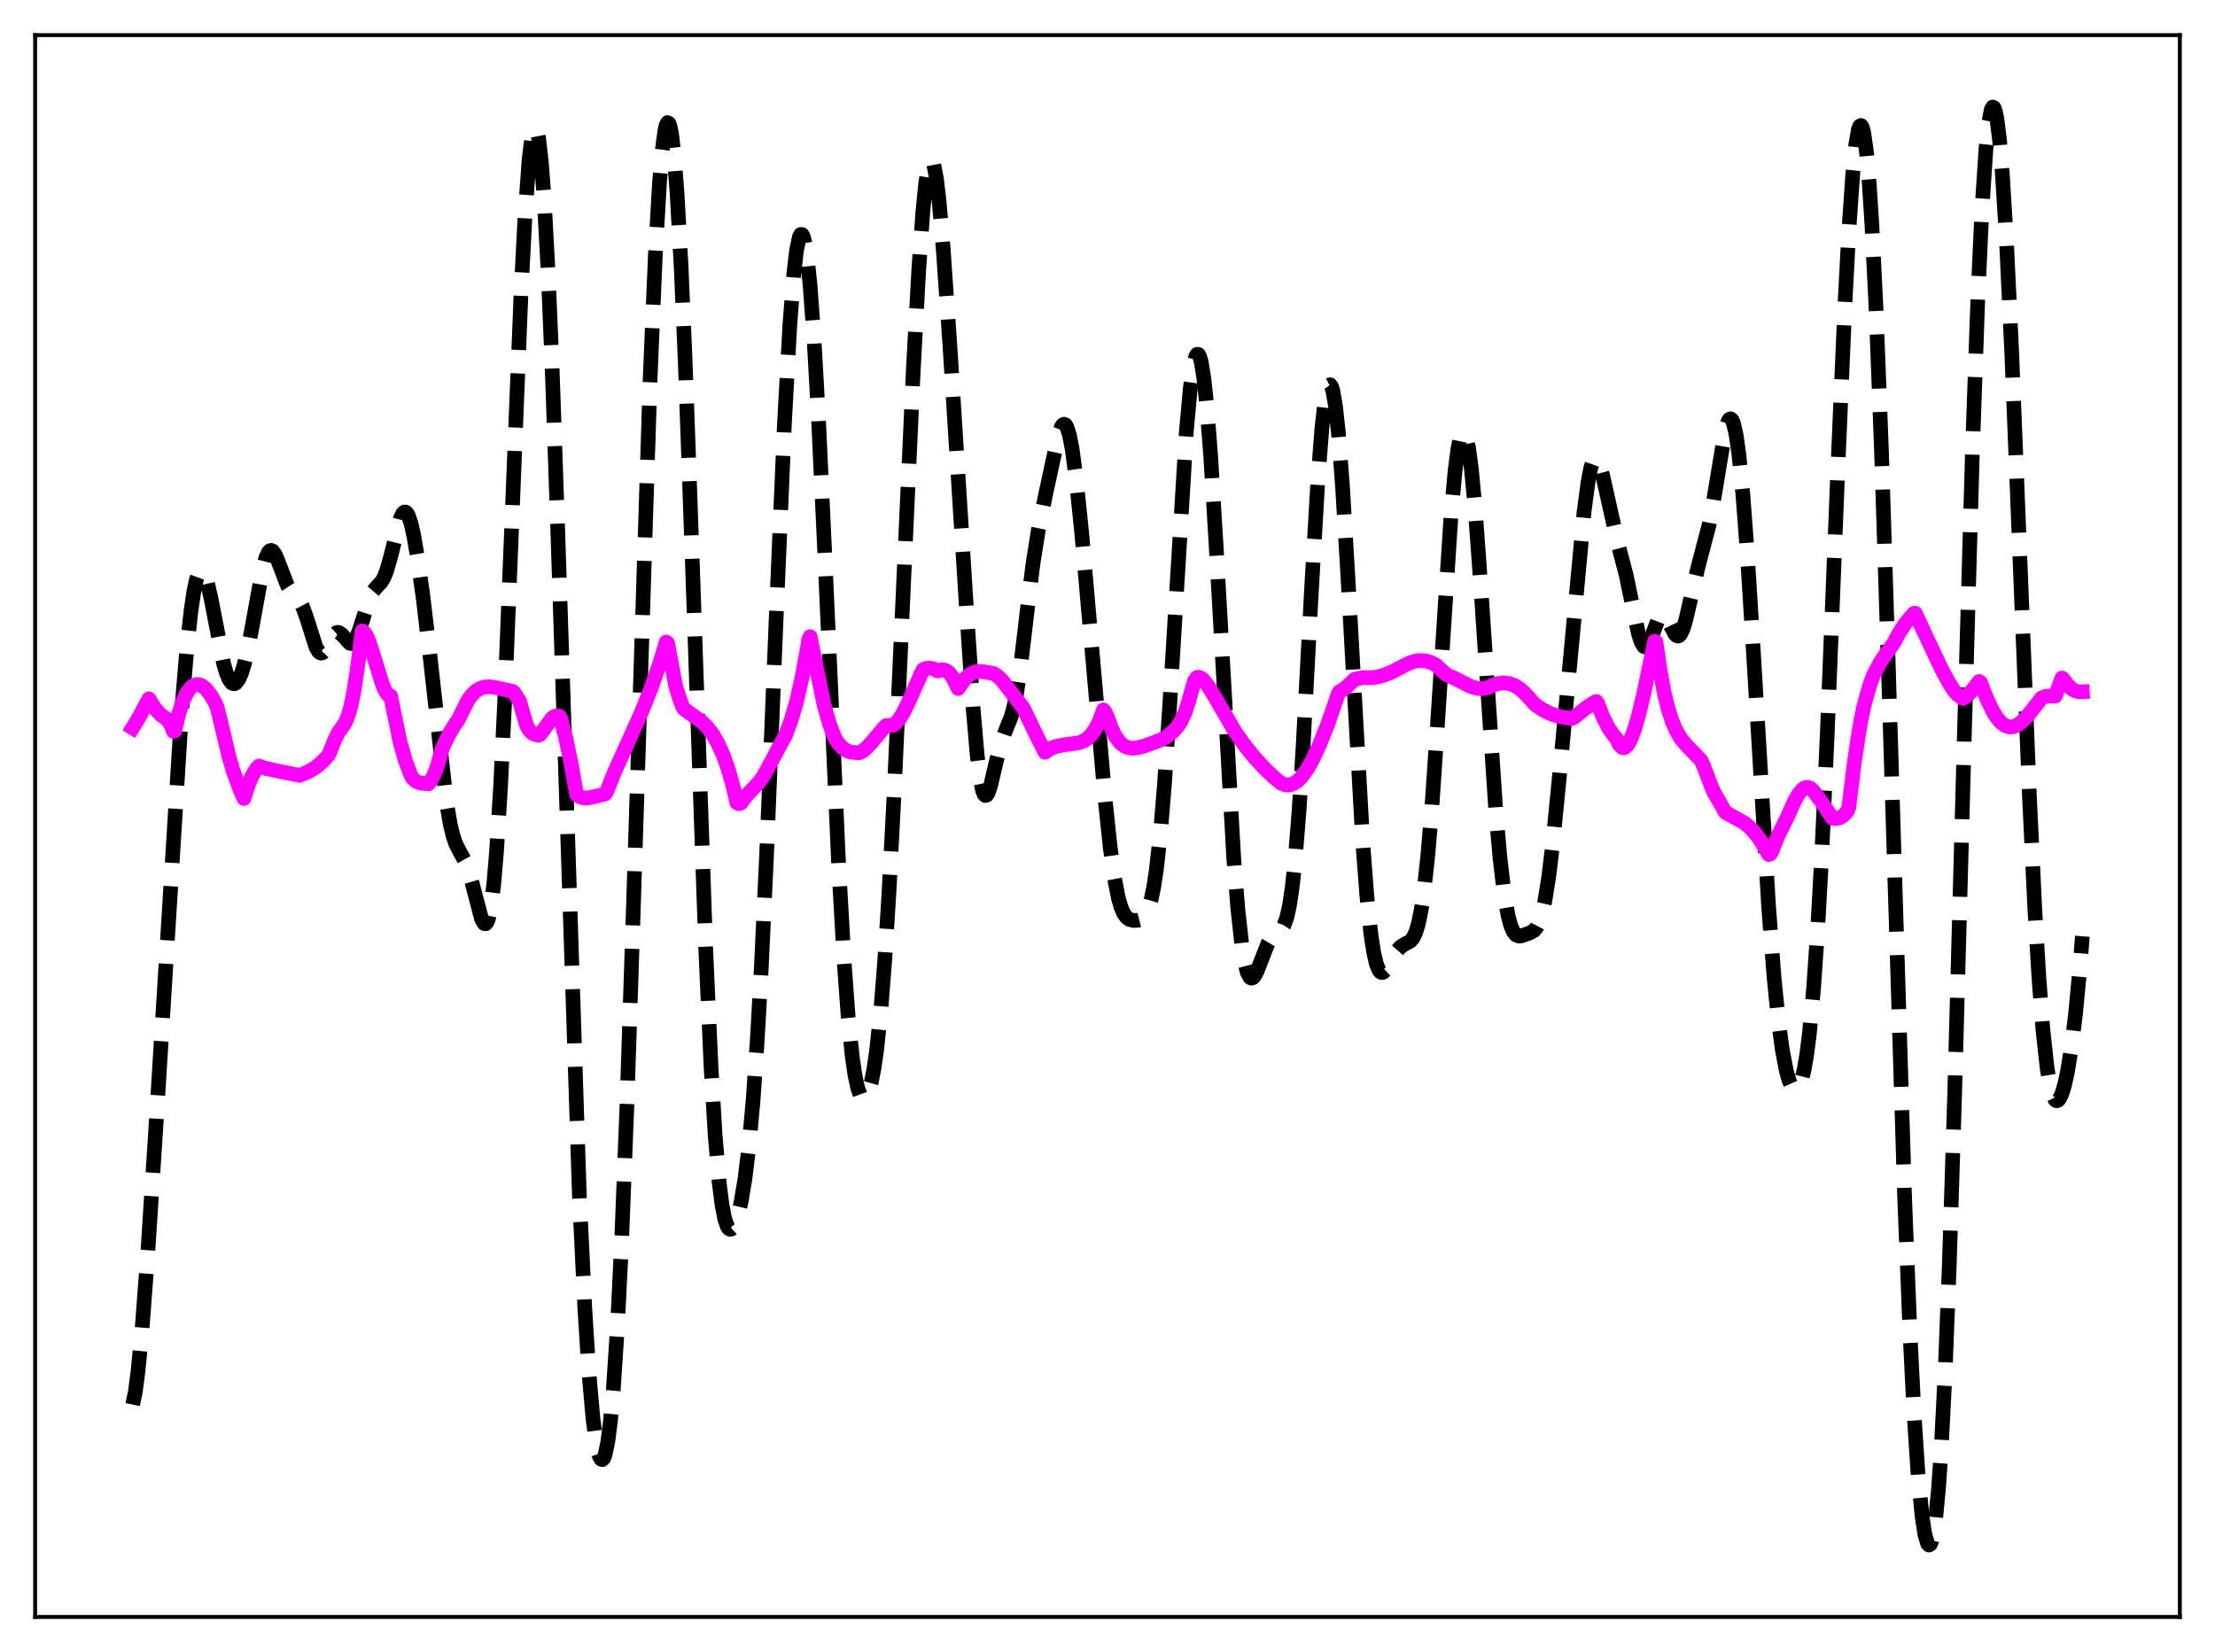 <?xml version="1.0" encoding="utf-8" standalone="no"?>
<!DOCTYPE svg PUBLIC "-//W3C//DTD SVG 1.1//EN"
  "http://www.w3.org/Graphics/SVG/1.1/DTD/svg11.dtd">
<svg xmlns:xlink="http://www.w3.org/1999/xlink" width="453.6pt" height="338.4pt" viewBox="0 0 453.6 338.4" xmlns="http://www.w3.org/2000/svg" version="1.1">
 <defs>
  <style type="text/css">*{stroke-linejoin: round; stroke-linecap: butt}</style>
 </defs>
 <g id="figure_1">
  <g id="patch_1">
   <path d="M 0 338.4 
L 453.6 338.4 
L 453.6 0 
L 0 0 
z
" style="fill: #ffffff"/>
  </g>
  <g id="axes_1">
   <g id="patch_2">
    <path d="M 7.2 331.2 
L 446.4 331.2 
L 446.4 7.2 
L 7.2 7.2 
z
" style="fill: #ffffff"/>
   </g>
   <g id="matplotlib.axis_1"/>
   <g id="matplotlib.axis_2"/>
   <g id="line2d_1">
    <path d="M 27.164 287.71 
L 27.72 285.044 
L 28.276 280.776 
L 29.11 272.018 
L 30.222 257.283 
L 31.89 231.399 
L 37.173 145.866 
L 38.285 132.655 
L 39.12 125.071 
L 39.676 121.309 
L 40.232 118.671 
L 40.788 117.191 
L 41.066 116.882 
L 41.344 116.851 
L 41.622 117.087 
L 41.9 117.574 
L 42.456 119.22 
L 43.29 122.978 
L 45.793 135.921 
L 46.349 137.839 
L 46.905 139.172 
L 47.461 139.904 
L 47.739 140.048 
L 48.017 140.048 
L 48.295 139.906 
L 48.851 139.216 
L 49.407 138.001 
L 49.963 136.281 
L 50.797 132.818 
L 51.91 126.887 
L 53.578 117.587 
L 54.412 114.331 
L 54.968 113.11 
L 55.246 112.816 
L 55.524 112.731 
L 55.802 112.845 
L 56.358 113.597 
L 56.914 114.873 
L 58.861 119.942 
L 59.695 121.224 
L 61.363 123.112 
L 61.919 124.161 
L 62.753 126.423 
L 64.7 132.539 
L 65.256 133.489 
L 65.534 133.721 
L 65.812 133.787 
L 66.09 133.692 
L 66.646 133.09 
L 67.48 131.57 
L 68.314 130.13 
L 68.87 129.607 
L 69.148 129.525 
L 69.426 129.565 
L 69.983 129.964 
L 71.651 131.77 
L 71.929 131.821 
L 72.207 131.731 
L 72.485 131.489 
L 73.041 130.544 
L 73.597 129.066 
L 75.822 122.147 
L 76.378 121.117 
L 77.212 120.144 
L 78.046 119.269 
L 78.602 118.359 
L 79.158 116.998 
L 79.992 114.062 
L 81.939 106.313 
L 82.495 105.15 
L 82.773 104.895 
L 83.051 104.877 
L 83.329 105.102 
L 83.607 105.569 
L 84.163 107.192 
L 84.719 109.635 
L 85.553 114.507 
L 86.665 122.561 
L 88.056 134.364 
L 91.392 164.101 
L 92.226 168.954 
L 92.782 171.235 
L 93.338 172.858 
L 94.172 174.5 
L 95.285 176.526 
L 95.841 177.947 
L 96.675 180.817 
L 98.621 188.268 
L 99.177 189.195 
L 99.455 189.227 
L 99.733 188.913 
L 100.011 188.216 
L 100.568 185.54 
L 101.124 180.996 
L 101.68 174.483 
L 102.514 161.06 
L 103.348 143.716 
L 104.738 108.982 
L 106.685 60.311 
L 107.519 44.101 
L 108.353 32.656 
L 108.909 28.102 
L 109.187 26.807 
L 109.465 26.181 
L 109.743 26.227 
L 110.021 26.946 
L 110.299 28.334 
L 110.855 33.079 
L 111.411 40.36 
L 112.245 55.681 
L 113.08 75.634 
L 114.192 107.816 
L 118.64 244.612 
L 119.753 267.927 
L 120.587 281.021 
L 121.421 290.451 
L 121.977 294.786 
L 122.533 297.602 
L 122.811 298.443 
L 123.089 298.904 
L 123.367 298.98 
L 123.645 298.663 
L 123.923 297.946 
L 124.479 295.274 
L 125.036 290.882 
L 125.592 284.697 
L 126.426 271.961 
L 127.26 255.106 
L 128.372 226.771 
L 129.762 184.215 
L 133.099 78.504 
L 134.211 52.078 
L 135.045 37.63 
L 135.601 30.928 
L 136.157 26.729 
L 136.435 25.594 
L 136.713 25.111 
L 136.991 25.28 
L 137.269 26.102 
L 137.548 27.569 
L 138.104 32.408 
L 138.66 39.688 
L 139.494 54.808 
L 140.328 74.247 
L 141.718 113.3 
L 144.499 193.89 
L 145.611 218.575 
L 146.445 232.451 
L 147.279 242.236 
L 147.835 246.648 
L 148.391 249.573 
L 148.947 251.222 
L 149.225 251.635 
L 149.503 251.806 
L 149.782 251.757 
L 150.06 251.507 
L 150.616 250.463 
L 151.172 248.749 
L 151.728 246.373 
L 152.562 241.446 
L 153.396 234.557 
L 154.23 225.276 
L 155.064 213.256 
L 155.899 198.382 
L 157.011 174.515 
L 158.957 126.296 
L 160.625 87.094 
L 161.737 66.727 
L 162.572 55.953 
L 163.128 51.226 
L 163.684 48.572 
L 163.962 48.035 
L 164.24 48.025 
L 164.518 48.538 
L 164.796 49.568 
L 165.352 53.139 
L 165.908 58.633 
L 166.742 70.144 
L 167.576 84.99 
L 168.967 114.871 
L 171.747 177.276 
L 172.859 196.918 
L 173.693 208.22 
L 174.528 216.412 
L 175.084 220.229 
L 175.64 222.852 
L 176.196 224.406 
L 176.474 224.821 
L 176.752 225.01 
L 177.03 224.983 
L 177.308 224.748 
L 177.864 223.656 
L 178.42 221.719 
L 178.976 218.87 
L 179.532 215.012 
L 180.366 207.111 
L 181.201 196.465 
L 182.035 183.085 
L 183.147 161.604 
L 185.093 118.321 
L 187.04 75.62 
L 188.152 55.154 
L 188.986 43.362 
L 189.542 37.74 
L 190.098 34.182 
L 190.376 33.222 
L 190.654 32.817 
L 190.932 32.965 
L 191.21 33.653 
L 191.766 36.56 
L 192.322 41.28 
L 193.157 50.994 
L 194.547 71.12 
L 197.883 124.128 
L 199.274 144.999 
L 200.108 154.653 
L 200.664 159.168 
L 201.22 161.928 
L 201.498 162.649 
L 201.776 162.954 
L 202.054 162.877 
L 202.332 162.464 
L 202.888 160.838 
L 204 156.063 
L 204.834 152.737 
L 205.669 150.297 
L 207.059 146.85 
L 207.615 144.832 
L 208.171 142.082 
L 209.005 136.489 
L 210.395 124.712 
L 211.508 115.694 
L 212.62 108.641 
L 214.01 101.82 
L 216.79 88.975 
L 217.346 87.465 
L 217.625 87.046 
L 217.903 86.888 
L 218.181 87.01 
L 218.459 87.426 
L 219.015 89.159 
L 219.571 92.056 
L 220.405 98.299 
L 221.517 109.153 
L 223.463 131.28 
L 226.244 163.147 
L 227.356 173.609 
L 228.19 179.657 
L 229.024 183.94 
L 229.58 185.856 
L 230.137 187.133 
L 230.693 187.904 
L 231.249 188.316 
L 232.083 188.543 
L 232.917 188.523 
L 233.473 188.38 
L 234.029 188.046 
L 234.585 187.389 
L 235.141 186.244 
L 235.697 184.427 
L 236.254 181.765 
L 236.81 178.108 
L 237.644 170.555 
L 238.478 160.471 
L 239.59 143.616 
L 242.927 88.621 
L 243.761 79.445 
L 244.317 75.33 
L 244.873 73.017 
L 245.151 72.57 
L 245.429 72.606 
L 245.707 73.125 
L 245.985 74.124 
L 246.541 77.53 
L 247.097 82.712 
L 247.931 93.407 
L 249.044 111.784 
L 252.658 175.856 
L 253.492 186.198 
L 254.326 193.7 
L 254.883 197.078 
L 255.439 199.217 
L 255.995 200.231 
L 256.273 200.368 
L 256.551 200.29 
L 256.829 200.025 
L 257.385 199.049 
L 258.219 196.914 
L 259.609 193.336 
L 260.443 191.939 
L 261 191.376 
L 262.39 190.363 
L 262.946 189.52 
L 263.502 187.999 
L 264.058 185.514 
L 264.614 181.818 
L 265.17 176.744 
L 266.004 166.443 
L 266.838 153.225 
L 268.507 122.042 
L 269.897 98.043 
L 270.731 87.416 
L 271.287 82.536 
L 271.843 79.638 
L 272.121 78.962 
L 272.399 78.809 
L 272.677 79.177 
L 272.955 80.06 
L 273.512 83.327 
L 274.068 88.471 
L 274.902 99.255 
L 276.014 117.88 
L 279.072 172.594 
L 279.907 183.436 
L 280.741 191.364 
L 281.297 195.01 
L 281.853 197.433 
L 282.409 198.772 
L 282.687 199.092 
L 282.965 199.213 
L 283.243 199.161 
L 283.799 198.651 
L 284.633 197.272 
L 286.024 194.837 
L 286.858 193.896 
L 287.692 193.384 
L 288.804 192.787 
L 289.36 192.145 
L 289.916 191.003 
L 290.472 189.158 
L 291.028 186.43 
L 291.585 182.686 
L 292.419 175.016 
L 293.253 164.946 
L 294.365 148.541 
L 297.145 105.585 
L 297.98 96.408 
L 298.536 92.085 
L 299.092 89.4 
L 299.37 88.706 
L 299.648 88.455 
L 299.926 88.648 
L 300.204 89.281 
L 300.76 91.838 
L 301.316 96.013 
L 302.15 104.91 
L 303.262 120.377 
L 306.321 166.138 
L 307.155 175.529 
L 307.989 182.676 
L 308.823 187.533 
L 309.379 189.601 
L 309.935 190.879 
L 310.492 191.53 
L 311.048 191.74 
L 311.604 191.686 
L 313.272 191.102 
L 314.106 190.624 
L 314.662 189.998 
L 315.218 188.922 
L 315.774 187.224 
L 316.331 184.773 
L 317.165 179.566 
L 317.999 172.653 
L 319.389 158.566 
L 324.394 104.825 
L 325.228 98.586 
L 325.784 95.771 
L 326.34 94.204 
L 326.618 93.901 
L 326.896 93.907 
L 327.174 94.206 
L 327.73 95.572 
L 328.286 97.727 
L 331.345 111.418 
L 333.013 117.78 
L 334.125 123.143 
L 335.516 129.736 
L 336.072 131.496 
L 336.628 132.413 
L 336.906 132.529 
L 337.184 132.421 
L 337.462 132.107 
L 338.018 130.972 
L 339.686 126.577 
L 340.242 125.902 
L 340.52 125.828 
L 340.798 125.933 
L 341.355 126.613 
L 342.189 128.34 
L 343.023 129.896 
L 343.301 130.179 
L 343.579 130.29 
L 343.857 130.21 
L 344.135 129.927 
L 344.691 128.764 
L 345.247 126.907 
L 346.359 122.027 
L 347.75 116.087 
L 349.974 107.6 
L 350.808 103.19 
L 353.311 88.118 
L 353.867 86.325 
L 354.145 85.884 
L 354.423 85.784 
L 354.701 86.046 
L 354.979 86.681 
L 355.535 89.095 
L 356.091 93.005 
L 356.925 101.447 
L 357.759 112.482 
L 359.149 134.799 
L 362.208 186.037 
L 363.32 200.412 
L 364.154 208.767 
L 364.988 215.034 
L 365.823 219.389 
L 366.379 221.34 
L 366.935 222.591 
L 367.491 223.162 
L 367.769 223.189 
L 368.047 223.036 
L 368.325 222.696 
L 368.881 221.408 
L 369.437 219.217 
L 369.993 215.995 
L 370.549 211.613 
L 371.383 202.621 
L 372.218 190.532 
L 373.052 175.378 
L 374.164 151.056 
L 376.388 95.369 
L 377.778 63.073 
L 378.613 47.254 
L 379.447 35.287 
L 380.003 29.83 
L 380.559 26.594 
L 380.837 25.847 
L 381.115 25.697 
L 381.393 26.148 
L 381.671 27.206 
L 382.227 31.135 
L 382.783 37.448 
L 383.339 46.055 
L 384.174 62.964 
L 385.286 91.946 
L 386.676 135.62 
L 390.012 244.574 
L 391.125 272.81 
L 391.959 289.475 
L 392.793 302.082 
L 393.627 310.707 
L 394.183 314.304 
L 394.739 316.186 
L 395.017 316.473 
L 395.295 316.311 
L 395.573 315.688 
L 395.851 314.589 
L 396.407 310.893 
L 396.964 305.083 
L 397.52 297.034 
L 398.354 280.616 
L 399.188 259.1 
L 400.3 223.615 
L 402.246 151.492 
L 403.915 92.764 
L 405.027 61.197 
L 405.861 43.123 
L 406.695 30.457 
L 407.251 25.15 
L 407.807 22.374 
L 408.085 21.927 
L 408.363 22.097 
L 408.641 22.874 
L 408.92 24.244 
L 409.476 28.699 
L 410.032 35.308 
L 410.866 48.827 
L 411.978 72.292 
L 413.646 114.288 
L 415.593 163.045 
L 416.705 186.268 
L 417.539 200.288 
L 418.373 211.092 
L 419.207 218.687 
L 419.763 222.074 
L 420.319 224.24 
L 420.875 225.309 
L 421.154 225.472 
L 421.432 225.408 
L 421.71 225.131 
L 422.266 223.989 
L 422.822 222.121 
L 423.378 219.569 
L 424.212 214.441 
L 425.046 207.606 
L 425.88 198.819 
L 426.436 191.777 
L 426.436 191.777 
" clip-path="url(#p798fd06720)" style="fill: none; stroke-dasharray: 11.1,4.8; stroke-dashoffset: 0; stroke: #000000; stroke-width: 3"/>
   </g>
   <g id="line2d_2">
    <path d="M 27.164 149.101 
L 28.276 147.285 
L 30.5 143.142 
L 31.056 144.072 
L 31.89 145.317 
L 33.003 146.485 
L 33.559 146.887 
L 34.115 147.245 
L 34.671 147.887 
L 35.227 148.999 
L 35.505 149.814 
L 35.783 149.725 
L 36.617 146.191 
L 37.451 143.627 
L 38.285 141.876 
L 39.12 140.795 
L 39.676 140.392 
L 40.232 140.217 
L 40.788 140.243 
L 41.344 140.467 
L 42.178 141.129 
L 43.012 142.164 
L 43.846 143.556 
L 44.402 144.674 
L 44.959 146.85 
L 46.905 155.042 
L 47.739 157.871 
L 49.129 161.705 
L 49.963 163.565 
L 50.797 160.891 
L 51.632 158.918 
L 52.466 157.54 
L 53.022 156.904 
L 54.412 157.401 
L 57.193 157.988 
L 61.363 158.827 
L 63.309 157.998 
L 64.7 157.144 
L 66.09 155.968 
L 67.202 154.769 
L 67.48 154.282 
L 68.592 151.445 
L 69.426 149.828 
L 70.261 148.719 
L 70.817 147.804 
L 71.373 146.344 
L 71.929 144.305 
L 72.485 141.561 
L 73.319 135.9 
L 74.153 129.237 
L 74.431 129.35 
L 74.987 130.086 
L 75.543 131.355 
L 76.378 133.899 
L 78.324 140.204 
L 78.88 141.479 
L 79.436 142.301 
L 79.714 142.507 
L 79.992 142.561 
L 81.939 152.033 
L 83.051 155.927 
L 84.163 158.811 
L 84.441 159.366 
L 85.275 160.071 
L 86.109 160.402 
L 87.499 160.527 
L 87.777 160.529 
L 88.334 159.74 
L 88.89 158.671 
L 89.446 157.258 
L 90.28 154.399 
L 90.558 153.317 
L 91.948 150.415 
L 93.06 148.572 
L 93.894 147.326 
L 95.841 143.422 
L 96.675 142.303 
L 97.509 141.512 
L 98.343 141.002 
L 99.177 140.734 
L 100.289 140.66 
L 101.68 140.867 
L 105.016 141.628 
L 105.294 141.869 
L 106.406 143.653 
L 107.797 148.493 
L 108.353 149.511 
L 108.909 150.108 
L 109.465 150.422 
L 110.299 150.603 
L 110.577 150.495 
L 113.08 147.065 
L 113.636 146.706 
L 114.192 146.604 
L 114.47 146.666 
L 114.748 146.963 
L 115.86 151.146 
L 116.972 156.483 
L 118.084 162.791 
L 118.919 163.299 
L 119.753 163.479 
L 120.587 163.429 
L 122.533 162.979 
L 123.923 162.64 
L 124.201 162.242 
L 125.87 158.074 
L 128.372 152.556 
L 131.431 145.759 
L 133.377 140.865 
L 135.045 136.059 
L 136.435 131.507 
L 136.713 131.728 
L 138.382 140.605 
L 139.216 143.234 
L 139.772 144.723 
L 140.05 145.193 
L 141.44 146.203 
L 143.665 147.795 
L 144.777 148.885 
L 145.889 150.325 
L 147.001 152.224 
L 148.113 154.693 
L 149.225 157.865 
L 150.338 161.903 
L 150.894 164.403 
L 151.172 164.598 
L 151.45 164.626 
L 151.728 164.488 
L 152.84 162.988 
L 154.508 161.243 
L 155.62 160.014 
L 156.455 158.791 
L 160.903 150.501 
L 162.015 147.502 
L 163.128 143.671 
L 164.24 138.803 
L 165.352 132.72 
L 165.63 130.997 
L 165.908 130.418 
L 168.689 144.095 
L 169.801 148.095 
L 170.913 151.083 
L 171.747 152.363 
L 172.581 153.242 
L 173.415 153.784 
L 174.249 154.049 
L 175.918 154.213 
L 176.474 153.976 
L 177.308 153.351 
L 178.42 152.157 
L 181.201 148.859 
L 181.479 148.61 
L 182.869 148.565 
L 183.425 148.165 
L 184.259 147.171 
L 185.093 145.79 
L 186.205 143.485 
L 188.986 137.206 
L 189.542 136.931 
L 190.376 136.824 
L 191.21 137.003 
L 192.044 137.447 
L 192.879 137.201 
L 193.435 137.252 
L 193.991 137.511 
L 194.547 138.011 
L 195.103 138.784 
L 195.659 139.862 
L 196.215 141.038 
L 196.771 140.245 
L 197.605 139.065 
L 198.439 138.256 
L 199.274 137.769 
L 200.108 137.547 
L 201.22 137.559 
L 203.444 137.939 
L 204.278 138.469 
L 205.112 139.272 
L 206.503 141.018 
L 209.005 144.324 
L 209.561 145.031 
L 212.62 151.377 
L 214.01 154.097 
L 215.122 153.343 
L 216.234 152.892 
L 217.625 152.607 
L 220.961 152.144 
L 221.795 151.828 
L 222.629 151.321 
L 223.463 150.532 
L 224.298 149.371 
L 225.132 147.712 
L 225.966 145.413 
L 226.244 145.742 
L 226.8 146.872 
L 227.634 149.227 
L 228.468 150.908 
L 229.302 152.044 
L 230.137 152.753 
L 230.971 153.133 
L 231.805 153.266 
L 232.917 153.179 
L 234.307 152.819 
L 237.088 151.802 
L 238.756 151.034 
L 240.146 149.921 
L 240.98 149.035 
L 241.814 147.809 
L 242.649 146.035 
L 243.483 143.472 
L 244.595 139.506 
L 245.151 138.761 
L 245.429 138.698 
L 245.985 138.925 
L 246.541 139.407 
L 247.375 140.465 
L 248.766 142.739 
L 252.936 149.896 
L 254.883 152.672 
L 256.829 155.082 
L 259.053 157.494 
L 261 159.329 
L 262.39 160.452 
L 263.224 160.779 
L 264.058 160.797 
L 264.892 160.52 
L 265.726 159.96 
L 266.56 159.125 
L 267.673 157.595 
L 268.785 155.625 
L 270.175 152.678 
L 271.843 148.492 
L 273.512 143.681 
L 274.068 142.057 
L 274.346 141.646 
L 275.18 141.2 
L 276.014 140.487 
L 277.404 139.139 
L 278.516 138.936 
L 279.072 138.794 
L 280.741 138.831 
L 282.131 138.651 
L 283.521 138.272 
L 285.189 137.587 
L 287.414 136.396 
L 288.804 135.732 
L 289.916 135.398 
L 291.028 135.283 
L 292.141 135.413 
L 293.253 135.794 
L 294.087 136.24 
L 294.643 136.757 
L 296.033 138.068 
L 296.589 138.375 
L 297.701 138.848 
L 301.316 140.674 
L 302.706 141.03 
L 303.818 141.054 
L 304.653 140.872 
L 305.765 140.329 
L 306.877 139.969 
L 307.989 139.87 
L 309.101 140.019 
L 310.214 140.429 
L 311.326 141.143 
L 312.438 142.192 
L 314.384 144.336 
L 316.052 145.451 
L 317.721 146.265 
L 319.389 146.79 
L 321.335 147.117 
L 321.891 147.177 
L 322.448 146.891 
L 324.672 145.084 
L 326.618 143.782 
L 326.896 143.671 
L 327.174 144.058 
L 328.286 146.909 
L 329.399 149.1 
L 330.511 150.705 
L 331.067 151.318 
L 331.623 152.534 
L 332.179 153.117 
L 332.457 153.192 
L 332.735 153.131 
L 333.291 152.636 
L 333.847 151.685 
L 334.681 149.533 
L 335.516 146.671 
L 336.628 142.05 
L 338.574 132.729 
L 338.852 131.346 
L 339.13 131.507 
L 339.964 137.366 
L 340.798 141.861 
L 341.633 145.285 
L 342.467 147.836 
L 343.301 149.736 
L 344.135 151.155 
L 345.247 152.546 
L 348.306 155.692 
L 348.862 156.879 
L 350.53 161.235 
L 351.086 162.493 
L 352.198 164.371 
L 353.311 166.388 
L 357.203 168.545 
L 358.315 169.471 
L 359.428 170.662 
L 360.54 172.17 
L 361.93 174.549 
L 362.208 175.045 
L 362.486 174.963 
L 362.764 174.553 
L 364.154 171.128 
L 365.544 168.334 
L 366.101 167.189 
L 367.491 164.093 
L 368.325 162.645 
L 369.159 161.665 
L 369.715 161.329 
L 370.271 161.272 
L 370.827 161.513 
L 371.383 162.057 
L 373.052 164.288 
L 375.276 167.635 
L 376.11 167.65 
L 376.944 167.416 
L 377.5 167.053 
L 378.057 166.477 
L 378.335 166.095 
L 378.613 165.424 
L 379.725 156.233 
L 380.837 148.926 
L 381.671 144.735 
L 382.505 141.713 
L 383.061 139.878 
L 383.617 138.389 
L 385.008 135.748 
L 386.398 133.667 
L 387.788 131.753 
L 388.9 129.67 
L 390.291 127.592 
L 391.681 125.922 
L 391.959 125.622 
L 392.237 125.607 
L 394.183 129.815 
L 397.52 136.876 
L 399.188 139.978 
L 400.3 141.68 
L 400.856 142.253 
L 401.968 143.094 
L 403.081 142.251 
L 403.915 141.369 
L 405.305 139.579 
L 405.583 139.802 
L 406.973 143.346 
L 408.085 145.64 
L 408.92 146.981 
L 409.754 147.977 
L 410.588 148.612 
L 411.422 148.904 
L 412.256 148.869 
L 413.09 148.538 
L 413.924 147.95 
L 415.037 146.842 
L 416.427 145.115 
L 418.095 142.963 
L 418.929 142.631 
L 419.763 142.557 
L 420.875 142.598 
L 421.432 141.135 
L 422.266 138.868 
L 422.544 139.123 
L 423.378 140.256 
L 424.212 141.061 
L 425.046 141.554 
L 425.88 141.744 
L 426.436 141.712 
L 426.436 141.712 
" clip-path="url(#p798fd06720)" style="fill: none; stroke: #ff00ff; stroke-width: 3; stroke-linecap: square"/>
   </g>
   <g id="patch_3">
    <path d="M 7.2 331.2 
L 7.2 7.2 
" style="fill: none; stroke: #000000; stroke-width: 0.8; stroke-linejoin: miter; stroke-linecap: square"/>
   </g>
   <g id="patch_4">
    <path d="M 446.4 331.2 
L 446.4 7.2 
" style="fill: none; stroke: #000000; stroke-width: 0.8; stroke-linejoin: miter; stroke-linecap: square"/>
   </g>
   <g id="patch_5">
    <path d="M 7.2 331.2 
L 446.4 331.2 
" style="fill: none; stroke: #000000; stroke-width: 0.8; stroke-linejoin: miter; stroke-linecap: square"/>
   </g>
   <g id="patch_6">
    <path d="M 7.2 7.2 
L 446.4 7.2 
" style="fill: none; stroke: #000000; stroke-width: 0.8; stroke-linejoin: miter; stroke-linecap: square"/>
   </g>
  </g>
 </g>
 <defs>
  <clipPath id="p798fd06720">
   <rect x="7.2" y="7.2" width="439.2" height="324"/>
  </clipPath>
 </defs>
</svg>
